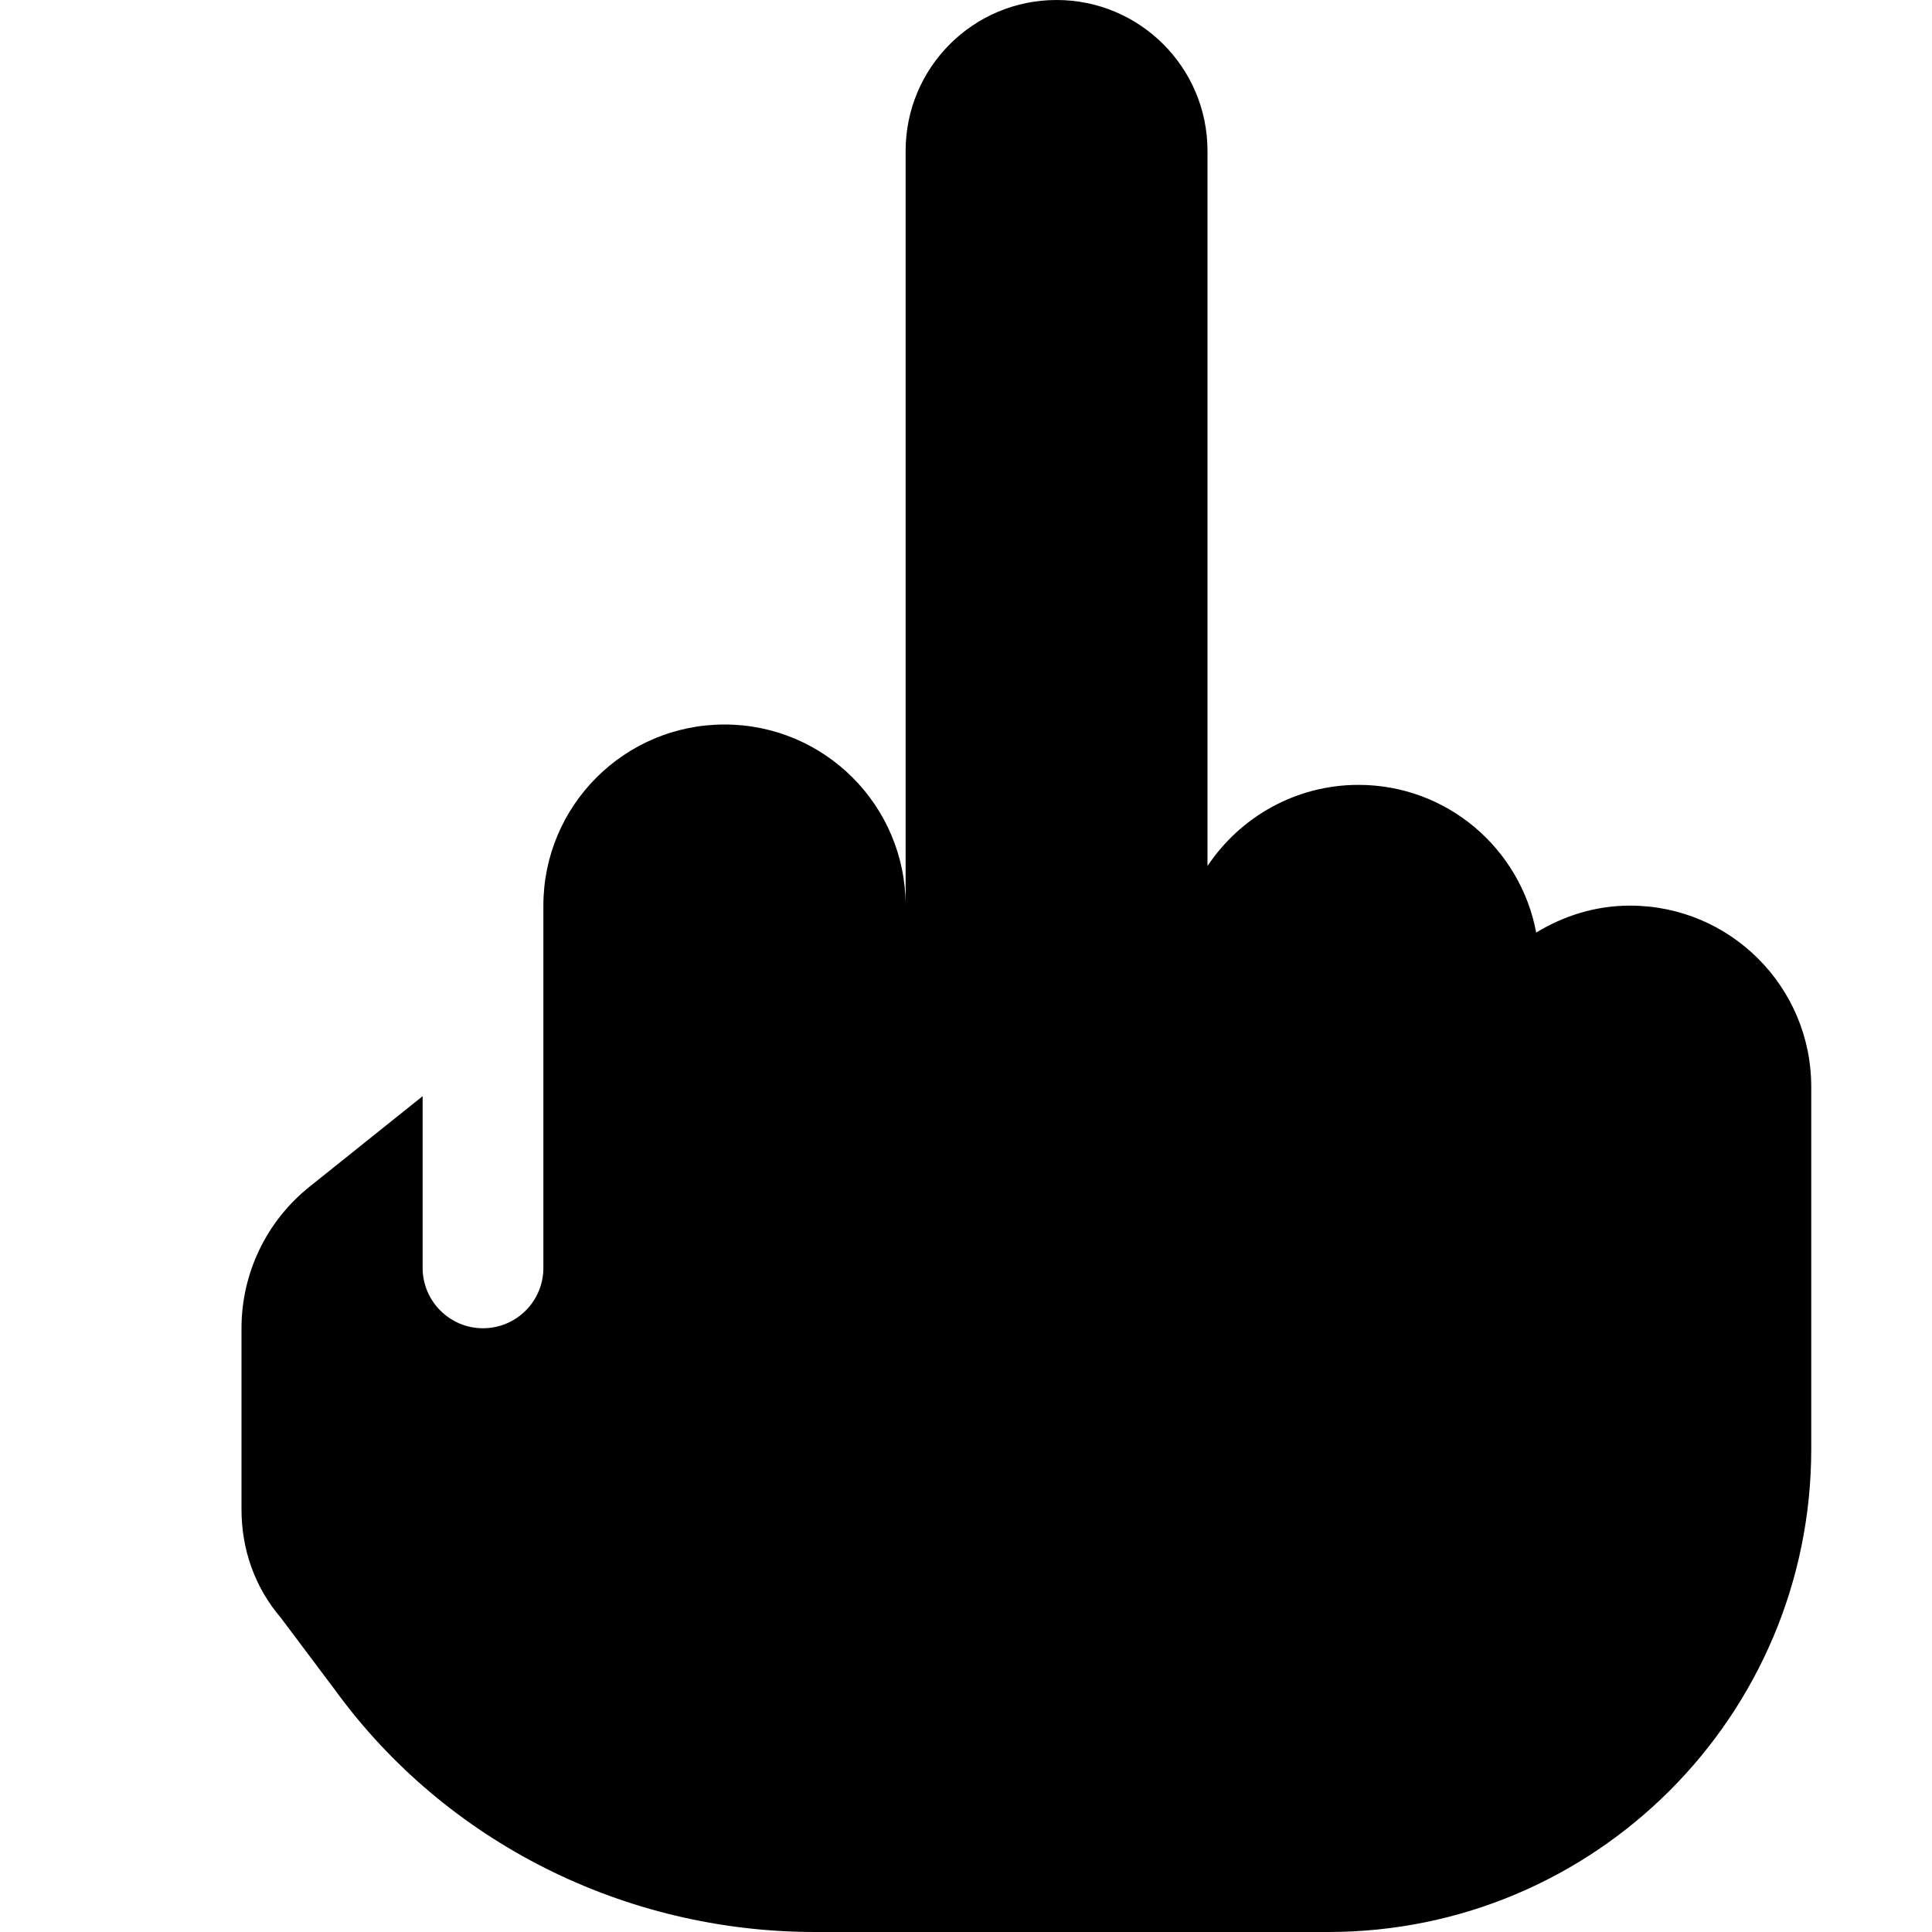 <svg xmlns="http://www.w3.org/2000/svg" viewBox="0 0 448 512" height="1em" width="1em">
  <path d="M448 288v96c0 70.69-57.31 128-128 128H184c-50.35 0-97.76-23.7-127.1-63.98l-14.43-19.23C35.37 420.5 32 410.4 32 400v-48.02c0-14.58 6.629-28.37 18.02-37.48l29.98-24V336c0 8.8 7.16 16 16 16s16-7.164 16-16v-96c0-26.5 21.5-48 48-48s48 21.48 48 48V40c0-22.09 17.9-40 40-40s40 17.91 40 40v189.5c8.6-12.9 23.3-21.5 40-21.5 23.48 0 42.94 16.87 47.11 39.14C382.4 242.7 390.8 240 400 240c26.5 0 48 21.5 48 48z"/>
</svg>

